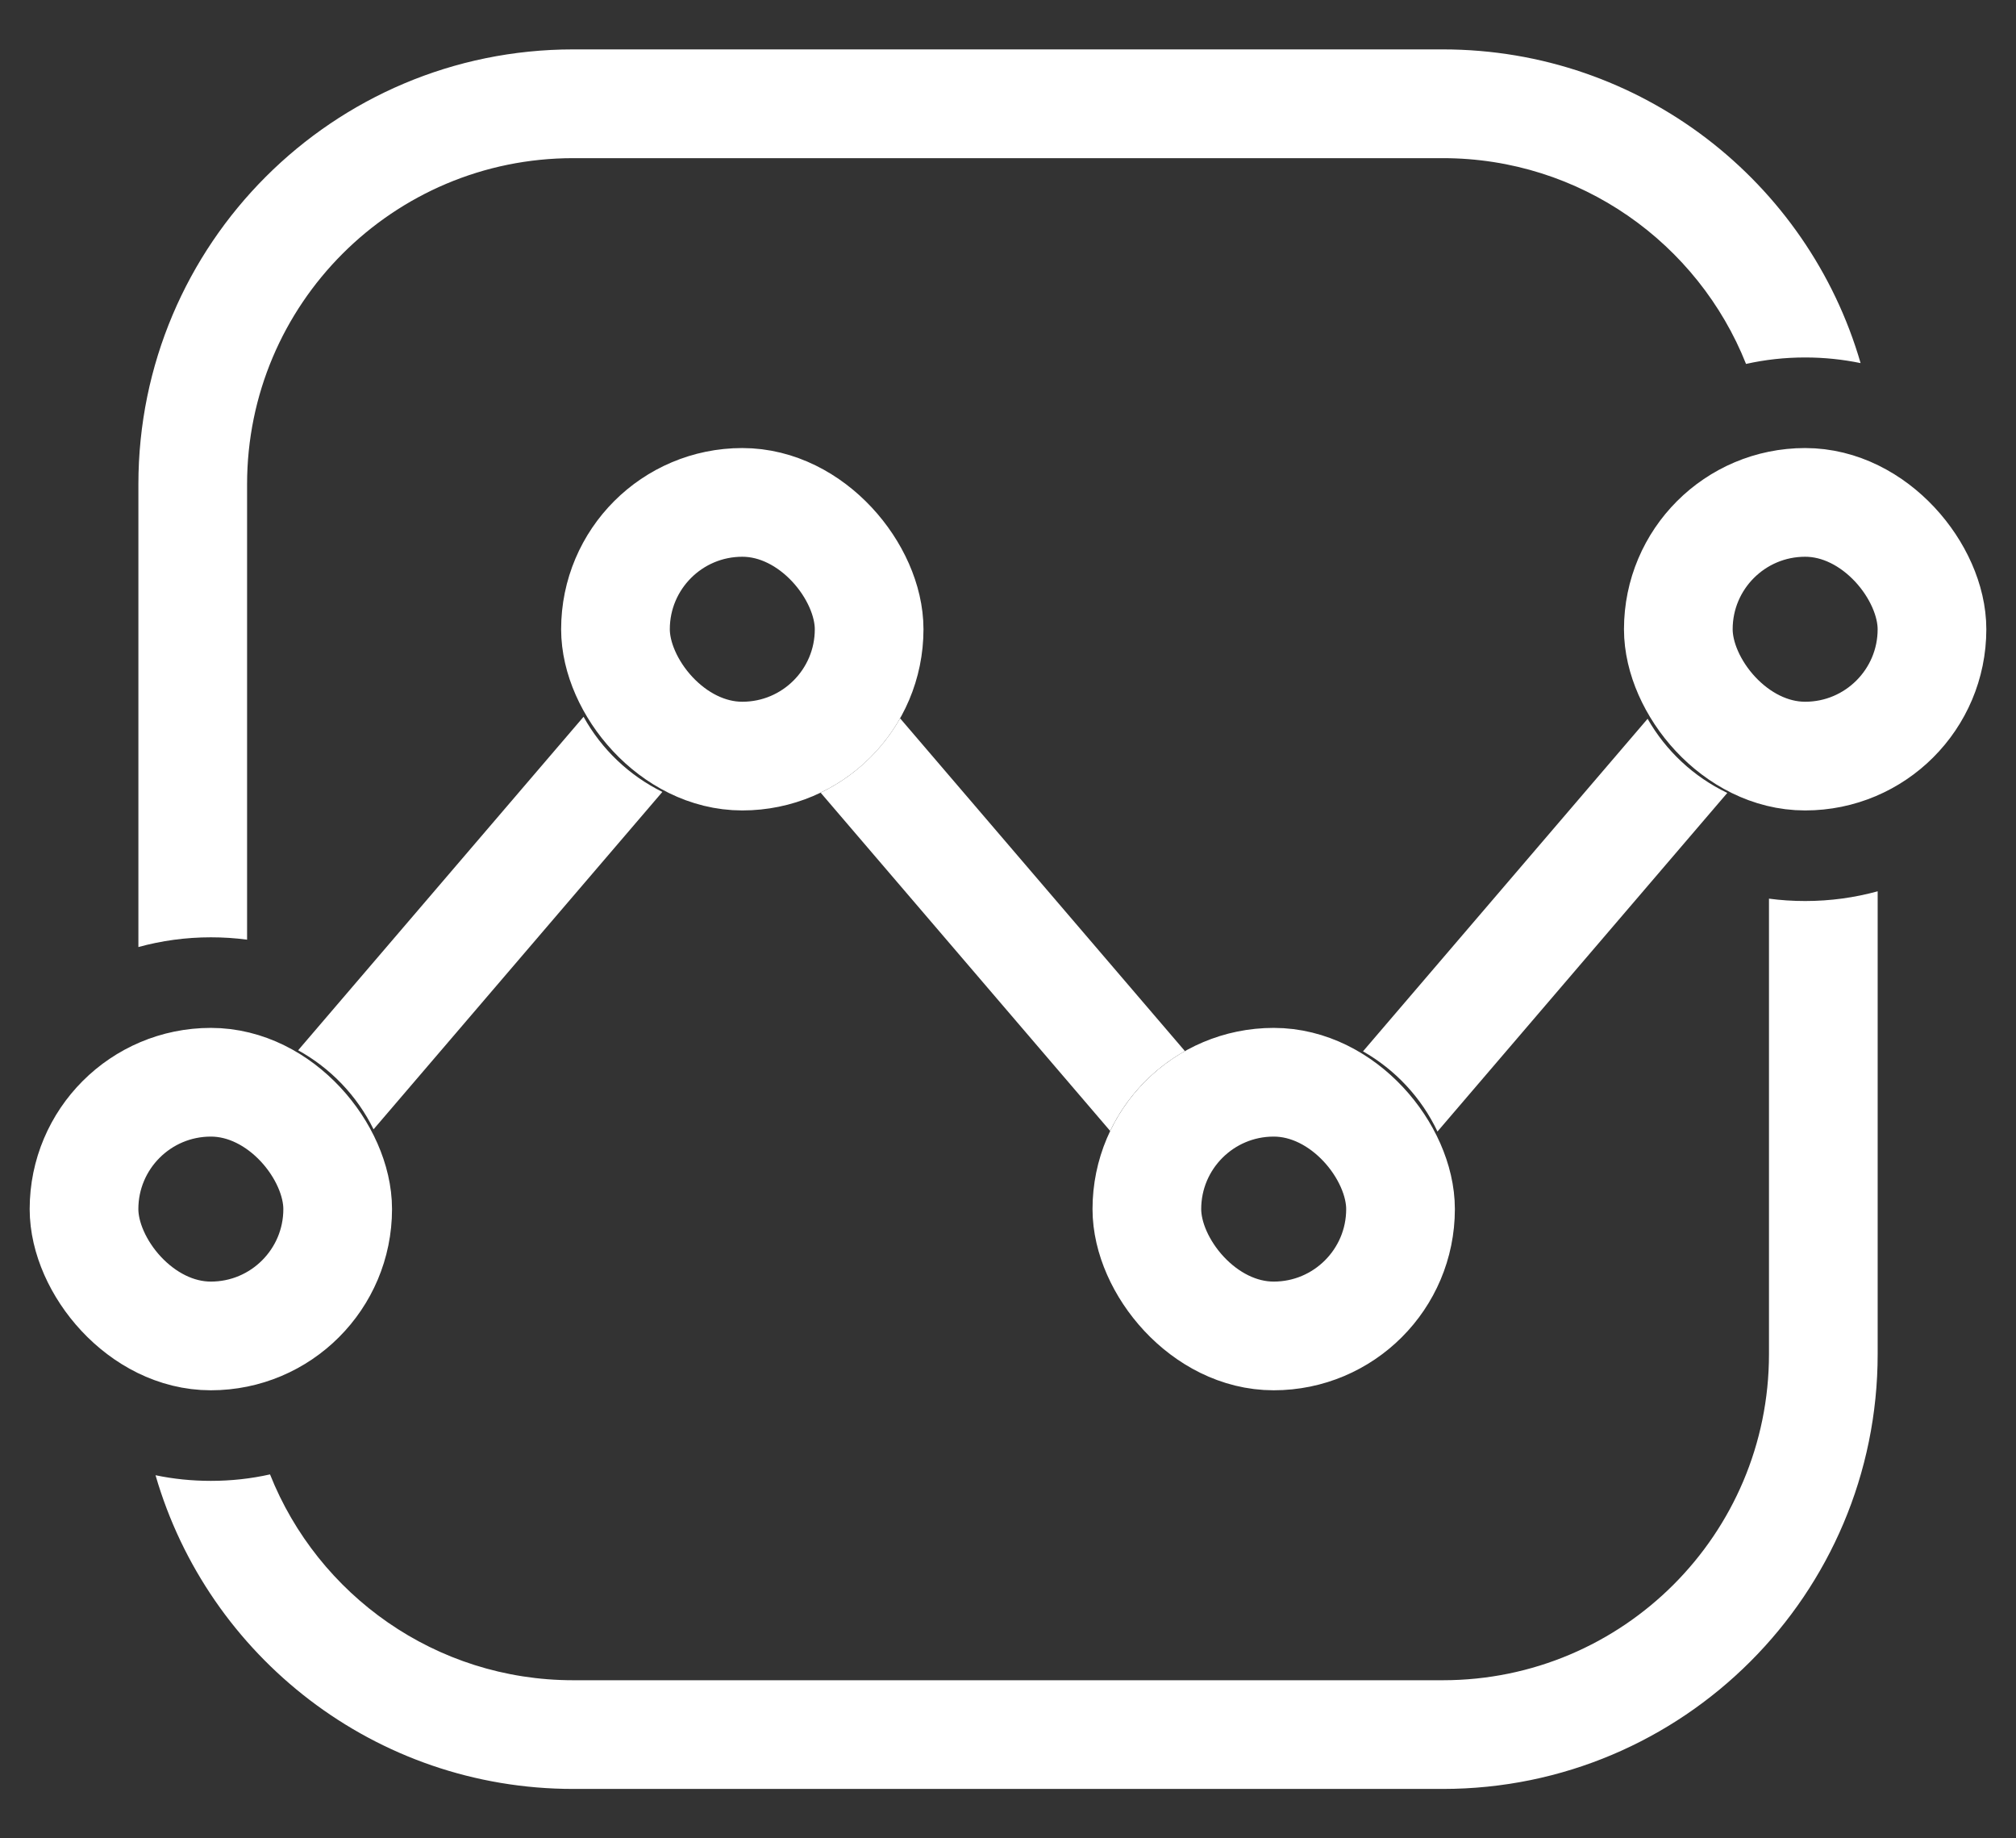 <svg width="34" height="31" viewBox="0 0 34 31" fill="none" xmlns="http://www.w3.org/2000/svg">
    <rect x="0" y="0" width="34" height="31" fill="#333333" stroke="none"/>
    <rect x="1.417" y="18.25" width="4.278" height="4.278" rx="2.139" stroke="white" stroke-width="1.833" />
    <rect x="10.38" y="8.472" width="4.278" height="4.278" rx="2.139" stroke="white" stroke-width="1.833" />
    <rect x="19.342" y="18.25" width="4.278" height="4.278" rx="2.139" stroke="white" stroke-width="1.833" />
    <rect x="28.305" y="8.472" width="4.278" height="4.278" rx="2.139" stroke="white" stroke-width="1.833" />
    <path fill-rule="evenodd" clip-rule="evenodd"
        d="M24.334 2.667H9.667C6.63 2.667 4.167 5.129 4.167 8.167V15.846C3.967 15.819 3.763 15.806 3.556 15.806C3.133 15.806 2.723 15.863 2.334 15.97V8.167C2.334 4.117 5.617 0.833 9.667 0.833H24.334C27.675 0.833 30.494 3.067 31.379 6.123C31.077 6.061 30.765 6.028 30.445 6.028C30.102 6.028 29.768 6.065 29.447 6.137C28.639 4.104 26.654 2.667 24.334 2.667ZM29.834 15.154V22.834C29.834 25.871 27.372 28.334 24.334 28.334H9.667C7.347 28.334 5.362 26.896 4.554 24.863C4.233 24.935 3.899 24.972 3.556 24.972C3.236 24.972 2.924 24.94 2.623 24.877C3.507 27.933 6.327 30.167 9.667 30.167H24.334C28.384 30.167 31.667 26.884 31.667 22.834V15.03C31.278 15.137 30.868 15.194 30.445 15.194C30.238 15.194 30.034 15.181 29.834 15.154Z"
        fill="white" />
    <path fill-rule="evenodd" clip-rule="evenodd"
        d="M27.787 12.121L22.987 17.729C23.532 18.039 23.973 18.511 24.243 19.081L29.131 13.371C28.566 13.101 28.096 12.663 27.787 12.121ZM9.842 12.087L5.028 17.711C5.577 18.014 6.023 18.48 6.3 19.044L11.171 13.354C10.609 13.077 10.144 12.633 9.842 12.087ZM13.84 13.367L18.723 19.071C18.995 18.503 19.437 18.032 19.984 17.725L15.18 12.113C14.873 12.656 14.405 13.095 13.84 13.367Z"
        fill="white" />
</svg>